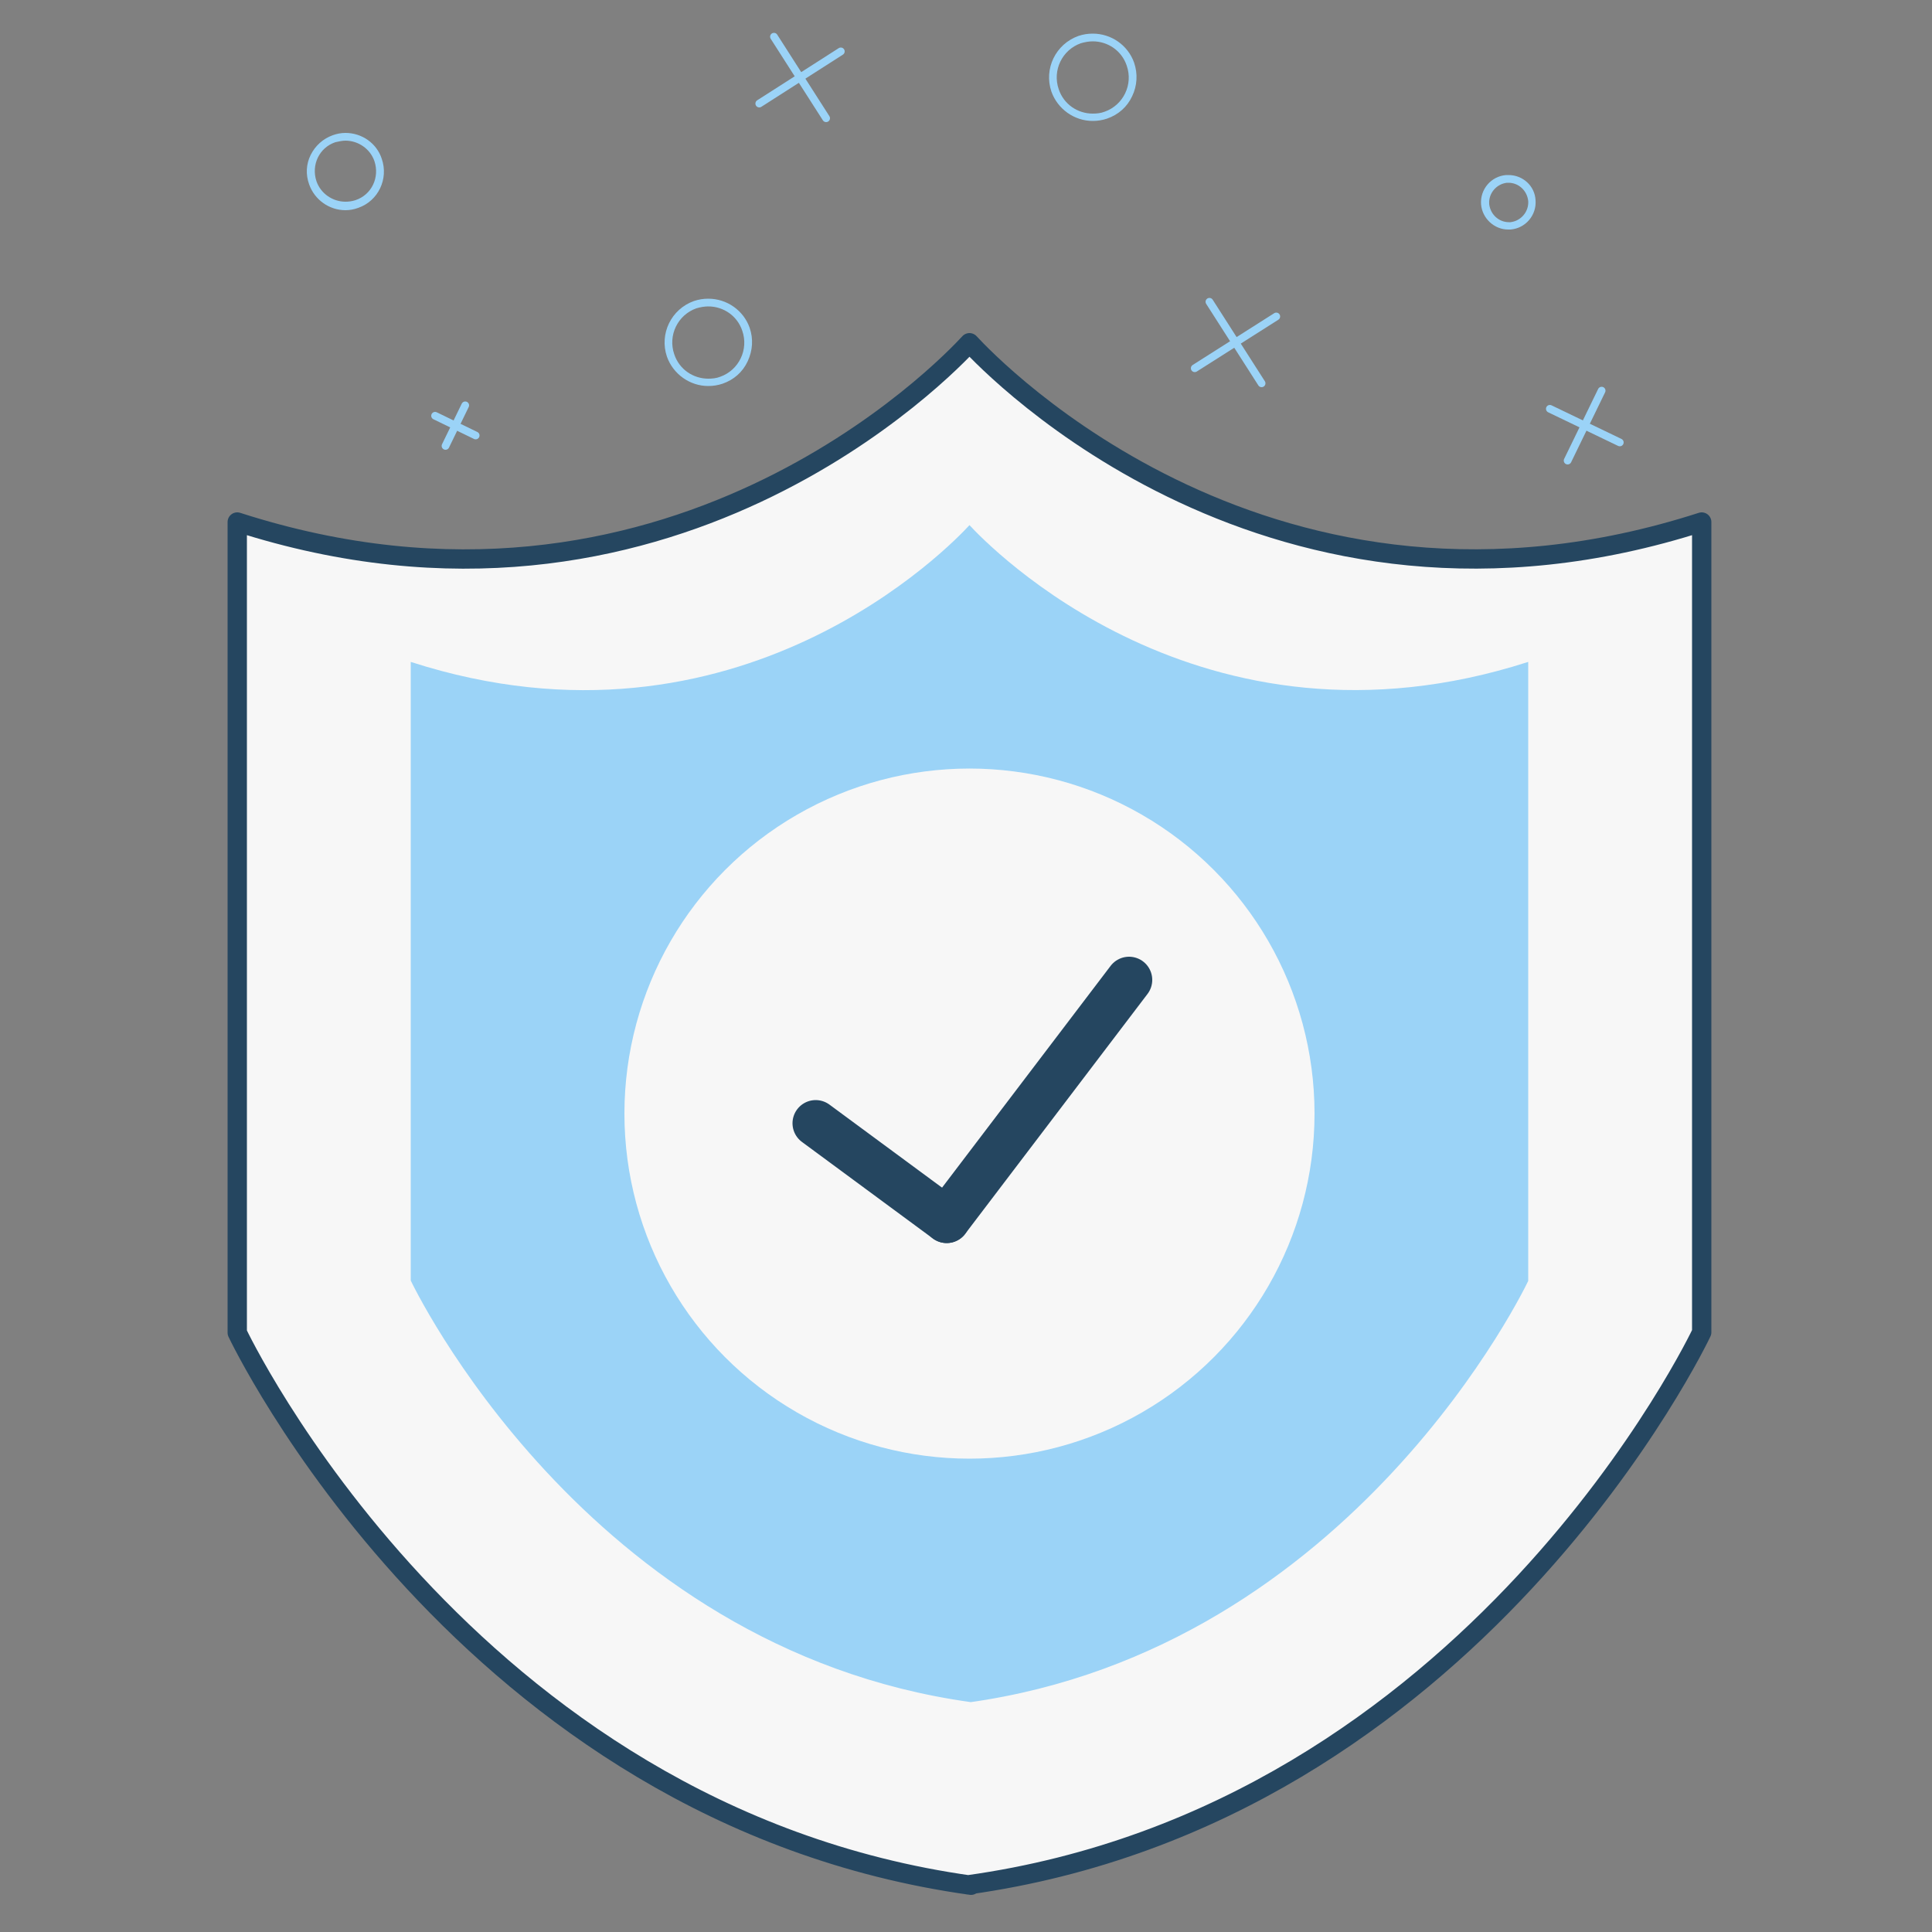 <?xml version="1.0" encoding="utf-8"?>
<!-- Generator: Adobe Illustrator 22.0.1, SVG Export Plug-In . SVG Version: 6.00 Build 0)  -->
<svg version="1.1" id="Layer_1" xmlns="http://www.w3.org/2000/svg" xmlns:xlink="http://www.w3.org/1999/xlink" x="0px" y="0px"
	 viewBox="0 0 500 500" style="enable-background:new 0 0 500 500;" xml:space="preserve">
<rect x="0" y="0" width="500" height="500" fill="#808080" stroke="none"/>
<style type="text/css">
	.st0{fill:#F7F7F7;stroke:#254660;stroke-width:5;stroke-linecap:round;stroke-linejoin:round;stroke-miterlimit:10;}
	.st1{fill:#9BD3F7;}
	.st2{fill:#F7F7F7;}
	.st3{fill:none;stroke:#254660;stroke-width:12;stroke-linecap:round;stroke-linejoin:round;stroke-miterlimit:10;}
	.st4{fill:none;stroke:#9BD3F7;stroke-width:2;stroke-linecap:round;stroke-linejoin:round;stroke-miterlimit:10;}
</style>
<g id="Safe">
	<path class="st0" d="M250.5,487.8c131.1-18.3,189.9-143,189.9-143V135.1c-111.1,35.8-183.6-40-189.5-46.4
		c-5.6,6.1-78.1,82.3-189.5,46.4v209.8c0,0,58.8,124.7,189.9,143"/>
	<path class="st1" d="M250.6,440.6c100-13.9,144.9-109.1,144.9-109.1V171.3c-84.8,27.3-140.1-30.5-144.6-35.4
		c-4.3,4.7-59.6,62.8-144.6,35.4v160.1c0,0,44.9,95.2,144.9,109.1"/>
	<circle class="st2" cx="250.9" cy="288.2" r="89.3"/>
	<g id="Ok">
		<line class="st3" x1="211.1" y1="290.7" x2="245" y2="315.7"/>
		<line class="st3" x1="292.2" y1="253.6" x2="245" y2="315.7"/>
	</g>
	<g id="XO_xB4_s_2_">
		<g id="X_17_">
			<line class="st4" x1="326.5" y1="99.2" x2="313" y2="78.1"/>
			<line class="st4" x1="330.3" y1="81.9" x2="309.2" y2="95.3"/>
		</g>
		<g id="X_16_">
			<line class="st4" x1="112.6" y1="107.6" x2="123.1" y2="112.7"/>
			<line class="st4" x1="115.3" y1="115.4" x2="120.4" y2="104.9"/>
		</g>
		<g id="_x30__28_">
			<path class="st1" d="M282.8,10.7c3.9,0,7.5,2.4,8.8,6.3c1.7,4.9-0.9,10.2-5.7,11.9c-1,0.4-2.1,0.5-3.1,0.5
				c-3.9,0-7.5-2.4-8.8-6.3c-1.7-4.9,0.9-10.2,5.7-11.9C280.7,10.9,281.8,10.7,282.8,10.7 M282.8,8.7c-1.3,0-2.5,0.2-3.7,0.6
				c-5.9,2.1-9,8.5-7,14.4c1.6,4.5,5.9,7.6,10.7,7.6c1.3,0,2.5-0.2,3.7-0.6c2.9-1,5.2-3,6.5-5.8c1.3-2.7,1.5-5.8,0.5-8.7
				C291.9,11.7,287.6,8.7,282.8,8.7L282.8,8.7z"/>
		</g>
		<g id="X_15_">
			<line class="st4" x1="401.1" y1="105.8" x2="419.2" y2="114.5"/>
			<line class="st4" x1="405.7" y1="119.2" x2="414.5" y2="101.1"/>
		</g>
		<g id="_x30__27_">
			<path class="st1" d="M390.4,47.3c2.6,0,4.8,2,5.1,4.7c0.2,2.8-1.9,5.2-4.6,5.5c-0.1,0-0.3,0-0.4,0c-2.6,0-4.8-2-5.1-4.7
				c-0.2-2.8,1.9-5.2,4.6-5.5C390.2,47.3,390.3,47.3,390.4,47.3 M390.4,45.3C390.4,45.3,390.4,45.3,390.4,45.3c-0.2,0-0.4,0-0.6,0
				c-3.9,0.3-6.8,3.7-6.5,7.6c0.3,3.6,3.4,6.5,7,6.5c0.2,0,0.4,0,0.6,0c3.9-0.3,6.8-3.7,6.5-7.6C397.2,48.1,394.1,45.3,390.4,45.3
				L390.4,45.3z"/>
		</g>
		<g id="X_14_">
			<line class="st4" x1="213.8" y1="30.6" x2="200.3" y2="9.5"/>
			<line class="st4" x1="217.6" y1="13.3" x2="196.5" y2="26.8"/>
		</g>
		<g id="_x30__18_">
			<path class="st1" d="M183.3,79.3c3.9,0,7.5,2.4,8.8,6.3c1.7,4.9-0.9,10.2-5.7,11.9c-1,0.4-2.1,0.5-3.1,0.5
				c-3.9,0-7.5-2.4-8.8-6.3c-1.7-4.9,0.9-10.2,5.7-11.9C181.2,79.5,182.3,79.3,183.3,79.3 M183.3,77.3c-1.3,0-2.5,0.2-3.7,0.6
				c-5.9,2.1-9,8.5-7,14.4c1.6,4.5,5.9,7.6,10.7,7.6c1.3,0,2.5-0.2,3.7-0.6c2.9-1,5.2-3,6.5-5.8s1.5-5.8,0.5-8.7
				C192.4,80.3,188.1,77.3,183.3,77.3L183.3,77.3z"/>
		</g>
		<g id="_x30__29_">
			<path class="st1" d="M89.4,36.4c3.3,0,6.4,2.1,7.5,5.3c1.4,4.2-0.7,8.7-4.9,10.1c-0.9,0.3-1.8,0.4-2.6,0.4
				c-3.3,0-6.4-2.1-7.5-5.3c-1.4-4.2,0.7-8.7,4.9-10.1C87.7,36.6,88.6,36.4,89.4,36.4 M89.4,34.4C89.4,34.4,89.4,34.4,89.4,34.4
				c-1.1,0-2.2,0.2-3.3,0.6c-2.5,0.9-4.5,2.7-5.7,5.1c-1.2,2.4-1.3,5.1-0.4,7.6c1.4,4,5.2,6.7,9.4,6.7c1.1,0,2.2-0.2,3.3-0.6
				c5.2-1.8,7.9-7.5,6.1-12.7C97.5,37.1,93.7,34.4,89.4,34.4L89.4,34.4z"/>
		</g>
	</g>
</g>
</svg>

